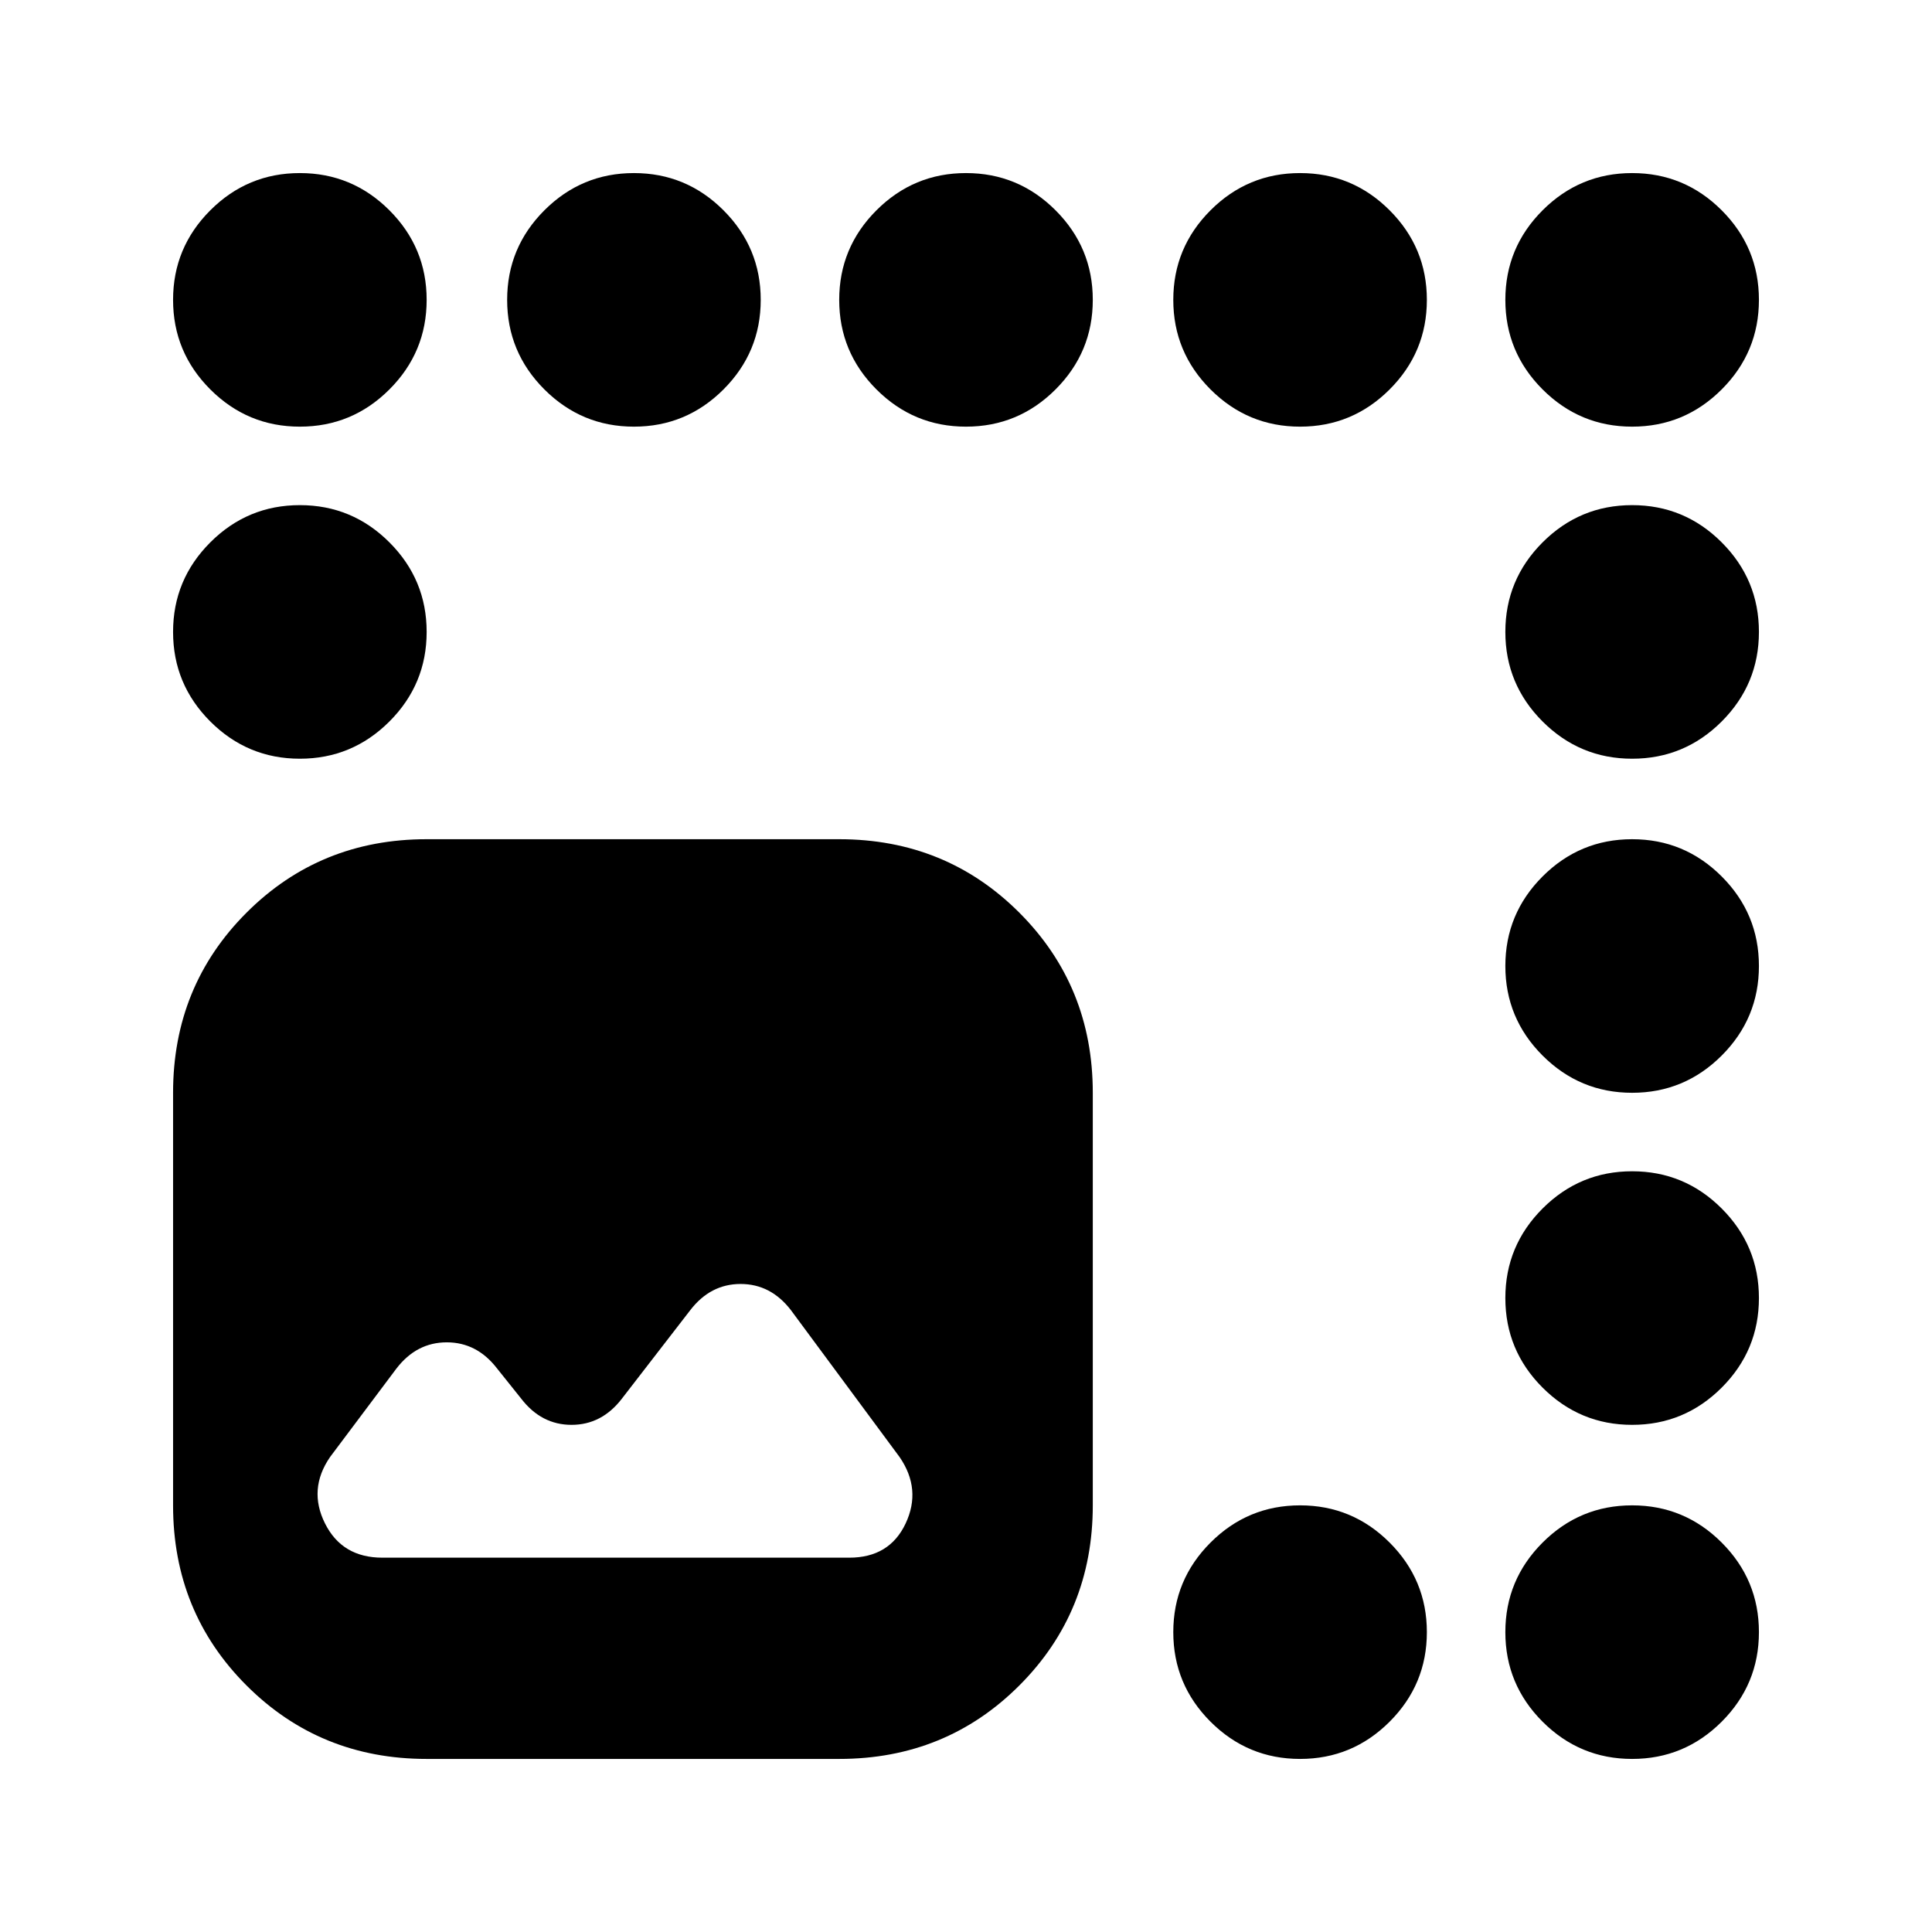 <svg xmlns="http://www.w3.org/2000/svg" height="24" viewBox="0 -960 960 960" width="24"><path d="M190-186h232q20 0 28-17t-3-33l-54-73q-10-13-25-13t-25 13l-34 44q-10 13-25 13t-25-13l-12-15q-10-13-25-13t-25 13l-33 44q-11 16-2.5 33t28.5 17Zm22 100q-53 0-89.5-36.5T86-212v-205q0-53 36.5-89.5T212-543h205q53 0 89.5 36.5T543-417v205q0 53-36.5 89.5T417-86H212Zm-63-662q-26 0-44.5-18.5T86-811q0-26 18.5-44.5T149-874q26 0 44.5 18.5T212-811q0 26-18.5 44.5T149-748Zm166 0q-26 0-44.5-18.5T252-811q0-26 18.5-44.5T315-874q26 0 44.5 18.5T378-811q0 26-18.5 44.5T315-748Zm165 0q-26 0-44.5-18.5T417-811q0-26 18.5-44.5T480-874q26 0 44.5 18.5T543-811q0 26-18.5 44.5T480-748Zm166 0q-26 0-44.5-18.5T583-811q0-26 18.5-44.5T646-874q26 0 44.5 18.5T709-811q0 26-18.5 44.5T646-748Zm165 0q-26 0-44.5-18.5T748-811q0-26 18.5-44.5T811-874q26 0 44.5 18.5T874-811q0 26-18.5 44.5T811-748ZM646-86q-26 0-44.5-18.5T583-149q0-26 18.5-44.5T646-212q26 0 44.5 18.5T709-149q0 26-18.5 44.5T646-86ZM149-583q-26 0-44.5-18.5T86-646q0-26 18.5-44.5T149-709q26 0 44.5 18.5T212-646q0 26-18.5 44.5T149-583Zm662 0q-26 0-44.5-18.5T748-646q0-26 18.5-44.5T811-709q26 0 44.5 18.5T874-646q0 26-18.5 44.5T811-583Zm0 166q-26 0-44.5-18.5T748-480q0-26 18.5-44.5T811-543q26 0 44.5 18.5T874-480q0 26-18.5 44.5T811-417Zm0 165q-26 0-44.5-18.5T748-315q0-26 18.5-44.5T811-378q26 0 44.5 18.5T874-315q0 26-18.5 44.5T811-252Zm0 166q-26 0-44.5-18.5T748-149q0-26 18.5-44.5T811-212q26 0 44.5 18.5T874-149q0 26-18.5 44.5T811-86Z"/></svg>